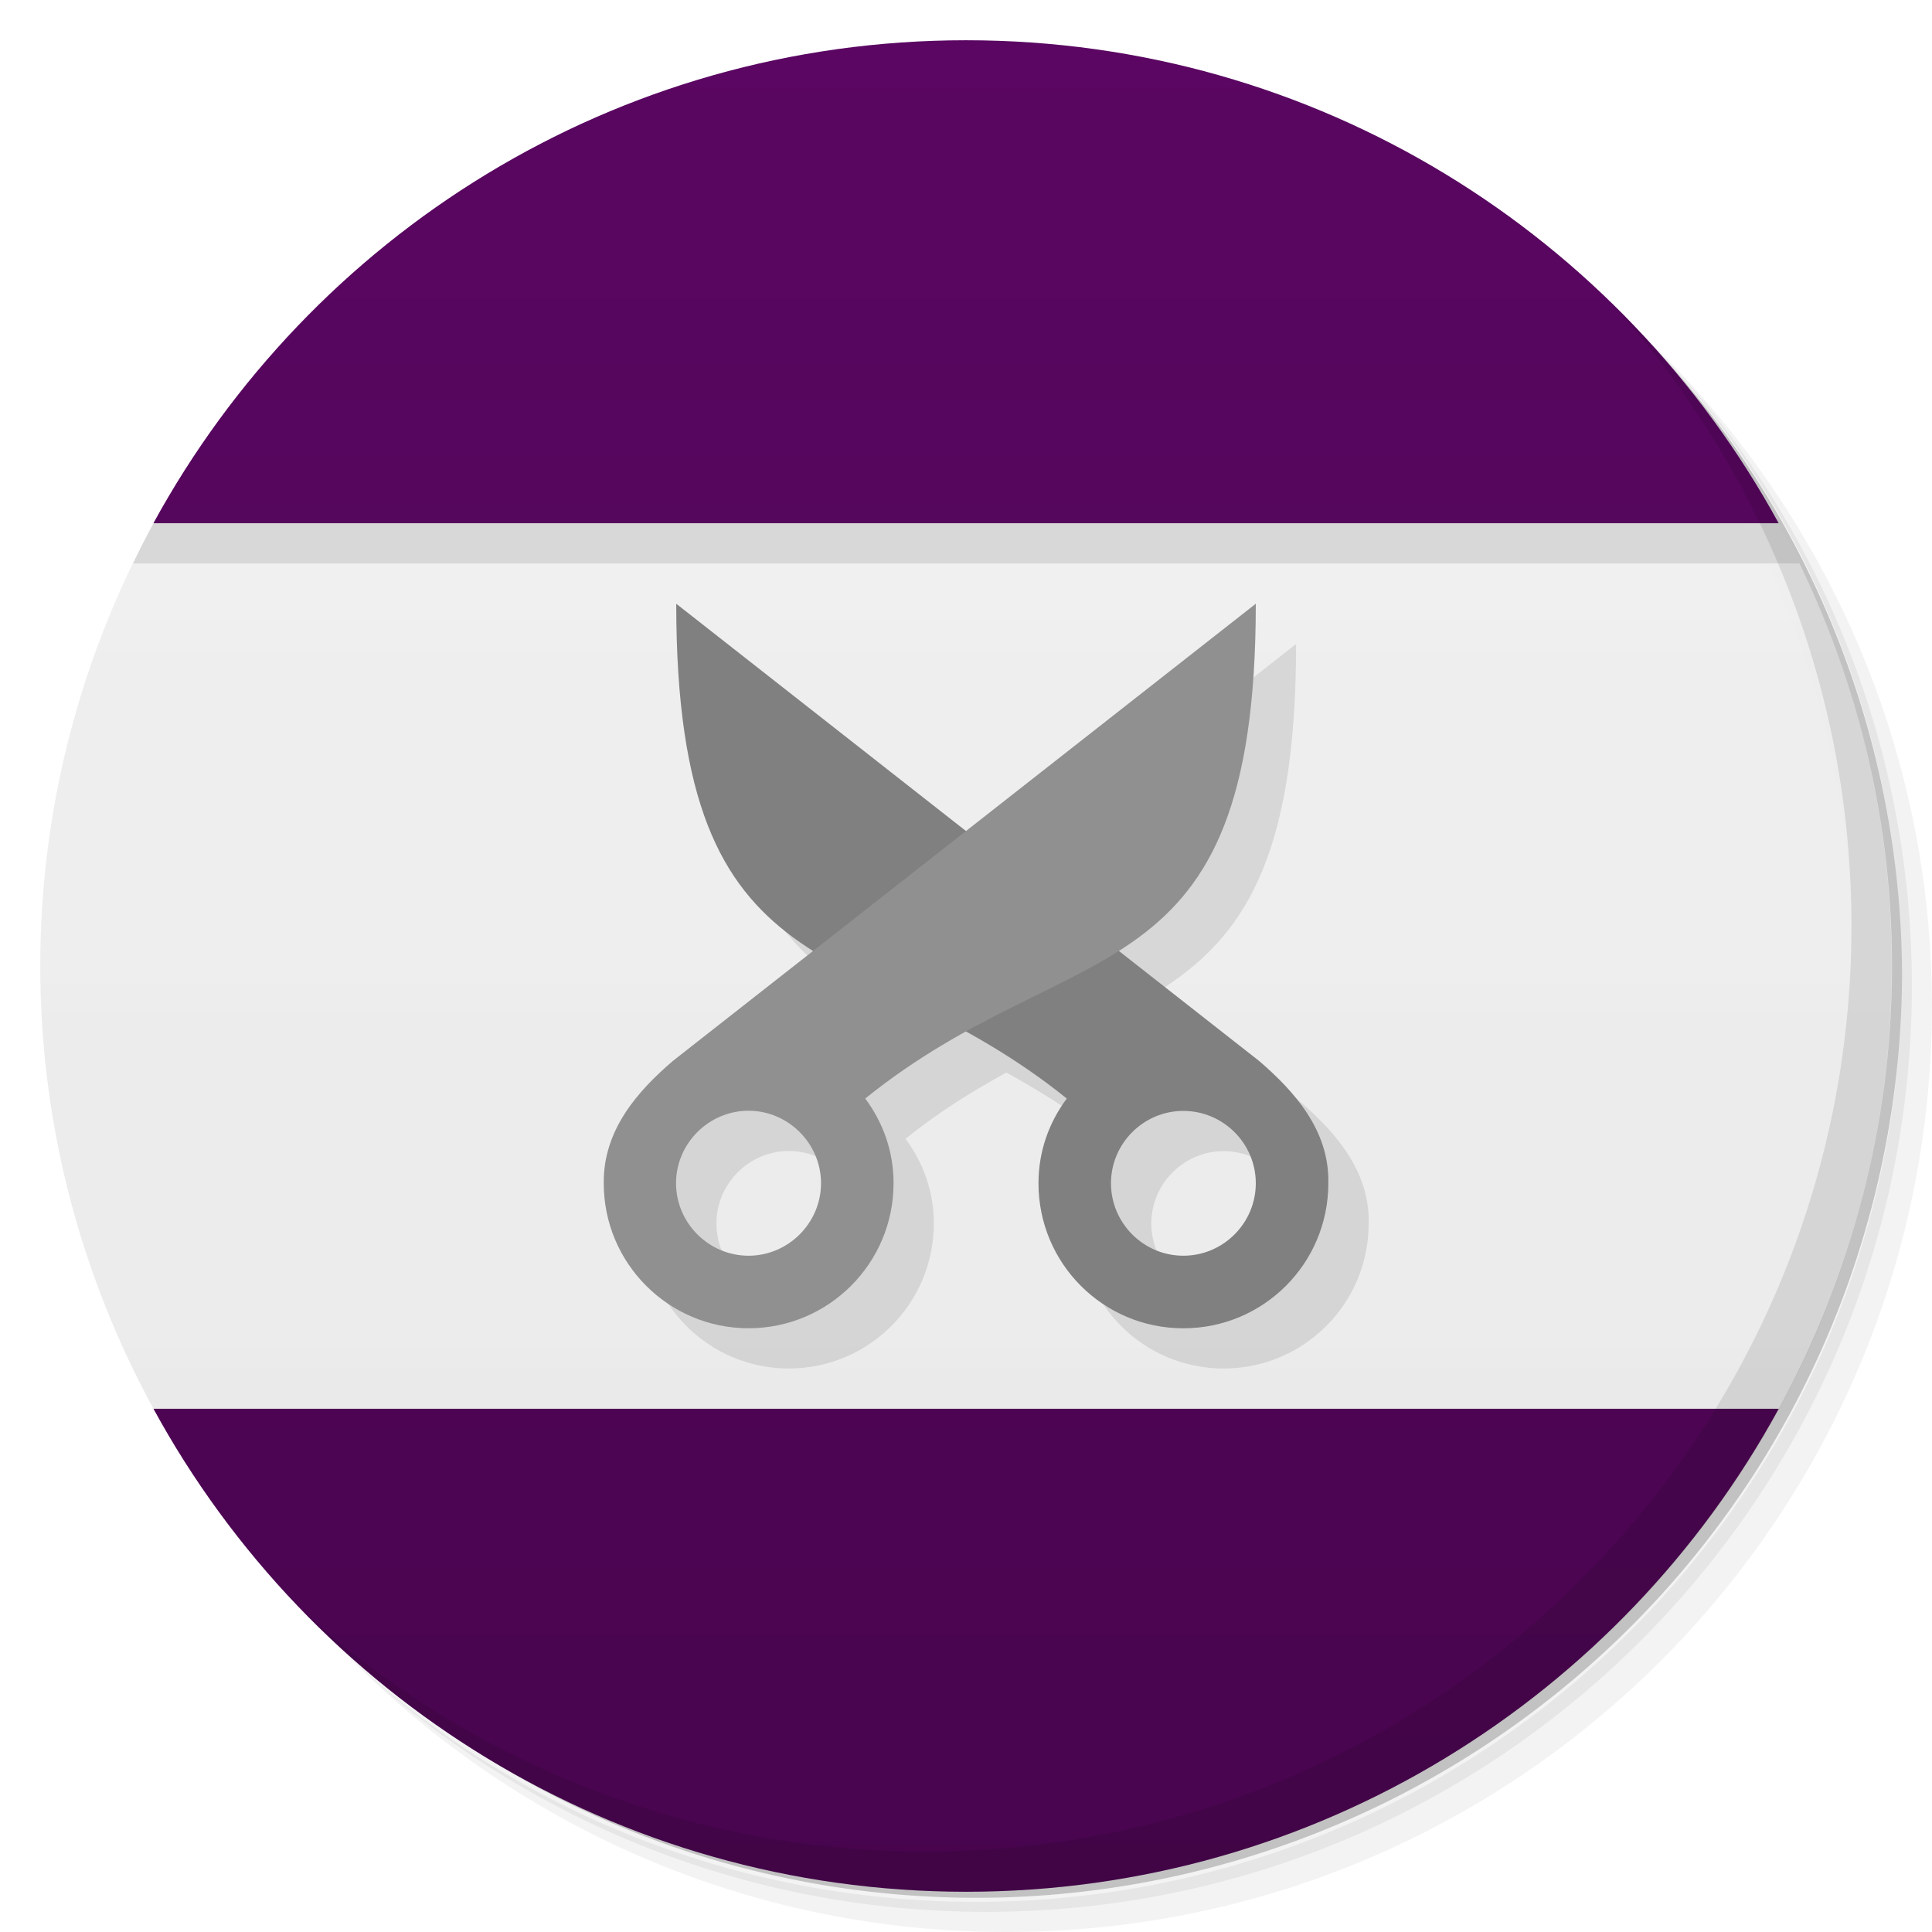 <?xml version="1.0" encoding="UTF-8"?>
<svg id="svg59" version="1.1" viewBox="0 0 48 48" xmlns="http://www.w3.org/2000/svg" xmlns:cc="http://creativecommons.org/ns#" xmlns:dc="http://purl.org/dc/elements/1.1/" xmlns:rdf="http://www.w3.org/1999/02/22-rdf-syntax-ns#" xmlns:xlink="http://www.w3.org/1999/xlink">
 <defs id="defs7">
  <linearGradient id="linearGradient4605">
   <stop id="stop4601" style="stop-color:#e8e8e8" offset="0"/>
   <stop id="stop4603" style="stop-color:#f2f2f2;stop-opacity:.98" offset="1"/>
  </linearGradient>
  <linearGradient id="linearGradient4547" x1="1" x2="1" y1="47" y2="1" gradientUnits="userSpaceOnUse">
   <stop id="stop4541" style="stop-color:#48054e" offset="0"/>
   <stop id="stop4543" style="stop-color:#5a0662" offset="1"/>
  </linearGradient>
  <linearGradient id="linearGradient4589" x1="1" x2="1" y1="47" y2="1" gradientUnits="userSpaceOnUse" xlink:href="#linearGradient4605"/>
 </defs>
 <g id="g15">
  <path id="path9" d="m36.31 5c5.859 4.062 9.688 10.831 9.688 18.5 0 12.426-10.07 22.5-22.5 22.5-7.669 0-14.438-3.828-18.5-9.688 1.037 1.822 2.306 3.499 3.781 4.969 4.085 3.712 9.514 5.969 15.469 5.969 12.703 0 23-10.298 23-23 0-5.954-2.256-11.384-5.969-15.469-1.469-1.475-3.147-2.744-4.969-3.781zm4.969 3.781c3.854 4.113 6.219 9.637 6.219 15.719 0 12.703-10.297 23-23 23-6.081 0-11.606-2.364-15.719-6.219 4.16 4.144 9.883 6.719 16.219 6.719 12.703 0 23-10.298 23-23 0-6.335-2.575-12.06-6.719-16.219z" style="opacity:.05"/>
  <path id="path11" d="m41.28 8.781c3.712 4.085 5.969 9.514 5.969 15.469 0 12.703-10.297 23-23 23-5.954 0-11.384-2.256-15.469-5.969 4.113 3.854 9.637 6.219 15.719 6.219 12.703 0 23-10.298 23-23 0-6.081-2.364-11.606-6.219-15.719z" style="opacity:.1"/>
  <path id="path13" d="m31.25 2.375c8.615 3.154 14.75 11.417 14.75 21.13 0 12.426-10.07 22.5-22.5 22.5-9.708 0-17.971-6.135-21.12-14.75a23 23 0 0 0 44.875 -7 23 23 0 0 0 -16 -21.875z" style="opacity:.2"/>
 </g>
 <path id="path17" d="m3.813 13.001c-1.783 3.268-2.813 7.02-2.813 11 0 3.985 1.03 7.732 2.813 11 2.187 0.999 38.187 0.999 40.38 0 1.783-3.268 2.813-7.02 2.813-11 0-3.985-1.03-7.732-2.813-11-2.193-1.001-38.193-1.001-40.38 0z" style="fill:url(#linearGradient4589)"/>
 <g id="g25">
  <g id="g23">
   <g id="g21" transform="translate(1,1)"></g>
  </g>
 </g>
 <path id="path4573" d="m24 1c-8.718 0-16.286 4.851-20.189 12h40.379c-3.901-7.149-11.468-12-20.189-12zm-20.188 34c3.901 7.149 11.47 12 20.191 12 8.718 0 16.286-4.851 20.189-12h-40.381z" style="fill-rule:evenodd;fill:url(#linearGradient4547)"/>
 <path id="path29" d="m14.992 7l1.23 2-1.23 2h2.461l1.23-2-1.23-2h-2.461zm4.875 0l1.23 2-1.23 2h2.461l1.23-2-1.23-2h-2.461zm4.711 0l1.23 2-1.23 2h2.461l1.23-2-1.23-2h-2.461zm4.719 0l1.23 2-1.23 2h2.461l1.23-2-1.23-2h-2.461zm-14.305 30.189l1.23 2-1.23 2h2.461l1.23-2-1.23-2h-2.461zm4.875 0l1.23 2-1.23 2h2.461l1.23-2-1.23-2h-2.461zm4.711 0l1.23 2-1.23 2h2.461l1.23-2-1.23-2h-2.461zm4.719 0l1.23 2-1.23 2h2.461l1.23-2-1.23-2h-2.461z" style="fill-rule:evenodd;fill:url(#linearGradient4589)"/>
 <path id="path47" d="m17.801 16c0 5.398 1.344 7.313 3.404 8.623l-3.486 2.734c-0.868 0.744-1.735 1.712-1.719 3.041 0 1.989 1.61 3.602 3.598 3.602 1.989 0 3.602-1.614 3.602-3.602 0-0.8-0.262-1.507-0.703-2.105 0.864-0.697 1.696-1.199 2.504-1.646 0.809 0.447 1.639 0.95 2.504 1.646-0.441 0.594-0.703 1.305-0.703 2.105 0 1.992 1.609 3.602 3.598 3.602 1.992 0 3.604-1.609 3.604-3.602 0.031-1.323-0.856-2.298-1.721-3.041l-3.488-2.736c2.061-1.309 3.406-3.222 3.406-8.621l-7.199 5.646-7.199-5.646m1.797 12.596c0.988 0 1.801 0.813 1.801 1.801s-0.813 1.801-1.801 1.801-1.801-0.813-1.801-1.801 0.813-1.801 1.801-1.801zm10.801 4e-3c0.992 0 1.801 0.809 1.801 1.797 0 0.992-0.809 1.801-1.801 1.801-0.988 0-1.797-0.809-1.797-1.801 0-0.988 0.809-1.797 1.797-1.797z" style="opacity:.1"/>
 <path id="path49" d="m16.801 15c0 9.898 4.5 8.102 9.703 12.293-0.441 0.594-0.703 1.306-0.703 2.106 0 1.992 1.609 3.602 3.598 3.602 1.992 0 3.603-1.609 3.603-3.602 0.031-1.323-0.857-2.298-1.721-3.041zm12.598 12.6c0.992 0 1.801 0.809 1.801 1.797 0 0.992-0.809 1.801-1.801 1.801-0.988 0-1.797-0.809-1.797-1.801 0-0.988 0.809-1.797 1.797-1.797z" style="fill:#808080"/>
 <path id="path51" d="m31.199 15l-14.48 11.357c-0.868 0.744-1.735 1.712-1.719 3.041 0 1.989 1.61 3.602 3.598 3.602 1.989 0 3.602-1.614 3.602-3.602 0-0.8-0.262-1.508-0.703-2.106 5.203-4.195 9.703-2.395 9.703-12.293zm-12.602 12.596c0.988 0 1.801 0.813 1.801 1.801-1e-6 0.988-0.813 1.801-1.801 1.801s-1.801-0.813-1.801-1.801 0.813-1.801 1.801-1.801z" style="fill:#909090"/>
 <g id="g55">
  <path id="path53" d="m40.03 7.531c3.712 4.084 5.969 9.514 5.969 15.469 0 12.703-10.297 23-23 23-5.954 0-11.384-2.256-15.469-5.969 4.178 4.291 10.01 6.969 16.469 6.969 12.703 0 23-10.298 23-23 0-6.462-2.677-12.291-6.969-16.469z" style="opacity:.1"/>
 </g>
 <path id="path57" d="m3.813 13c-0.179 0.327-0.345 0.661-0.508 0.998h41.4c-0.163-0.337-0.329-0.671-0.508-0.998h-40.38z" style="opacity:.1"/>
</svg>
